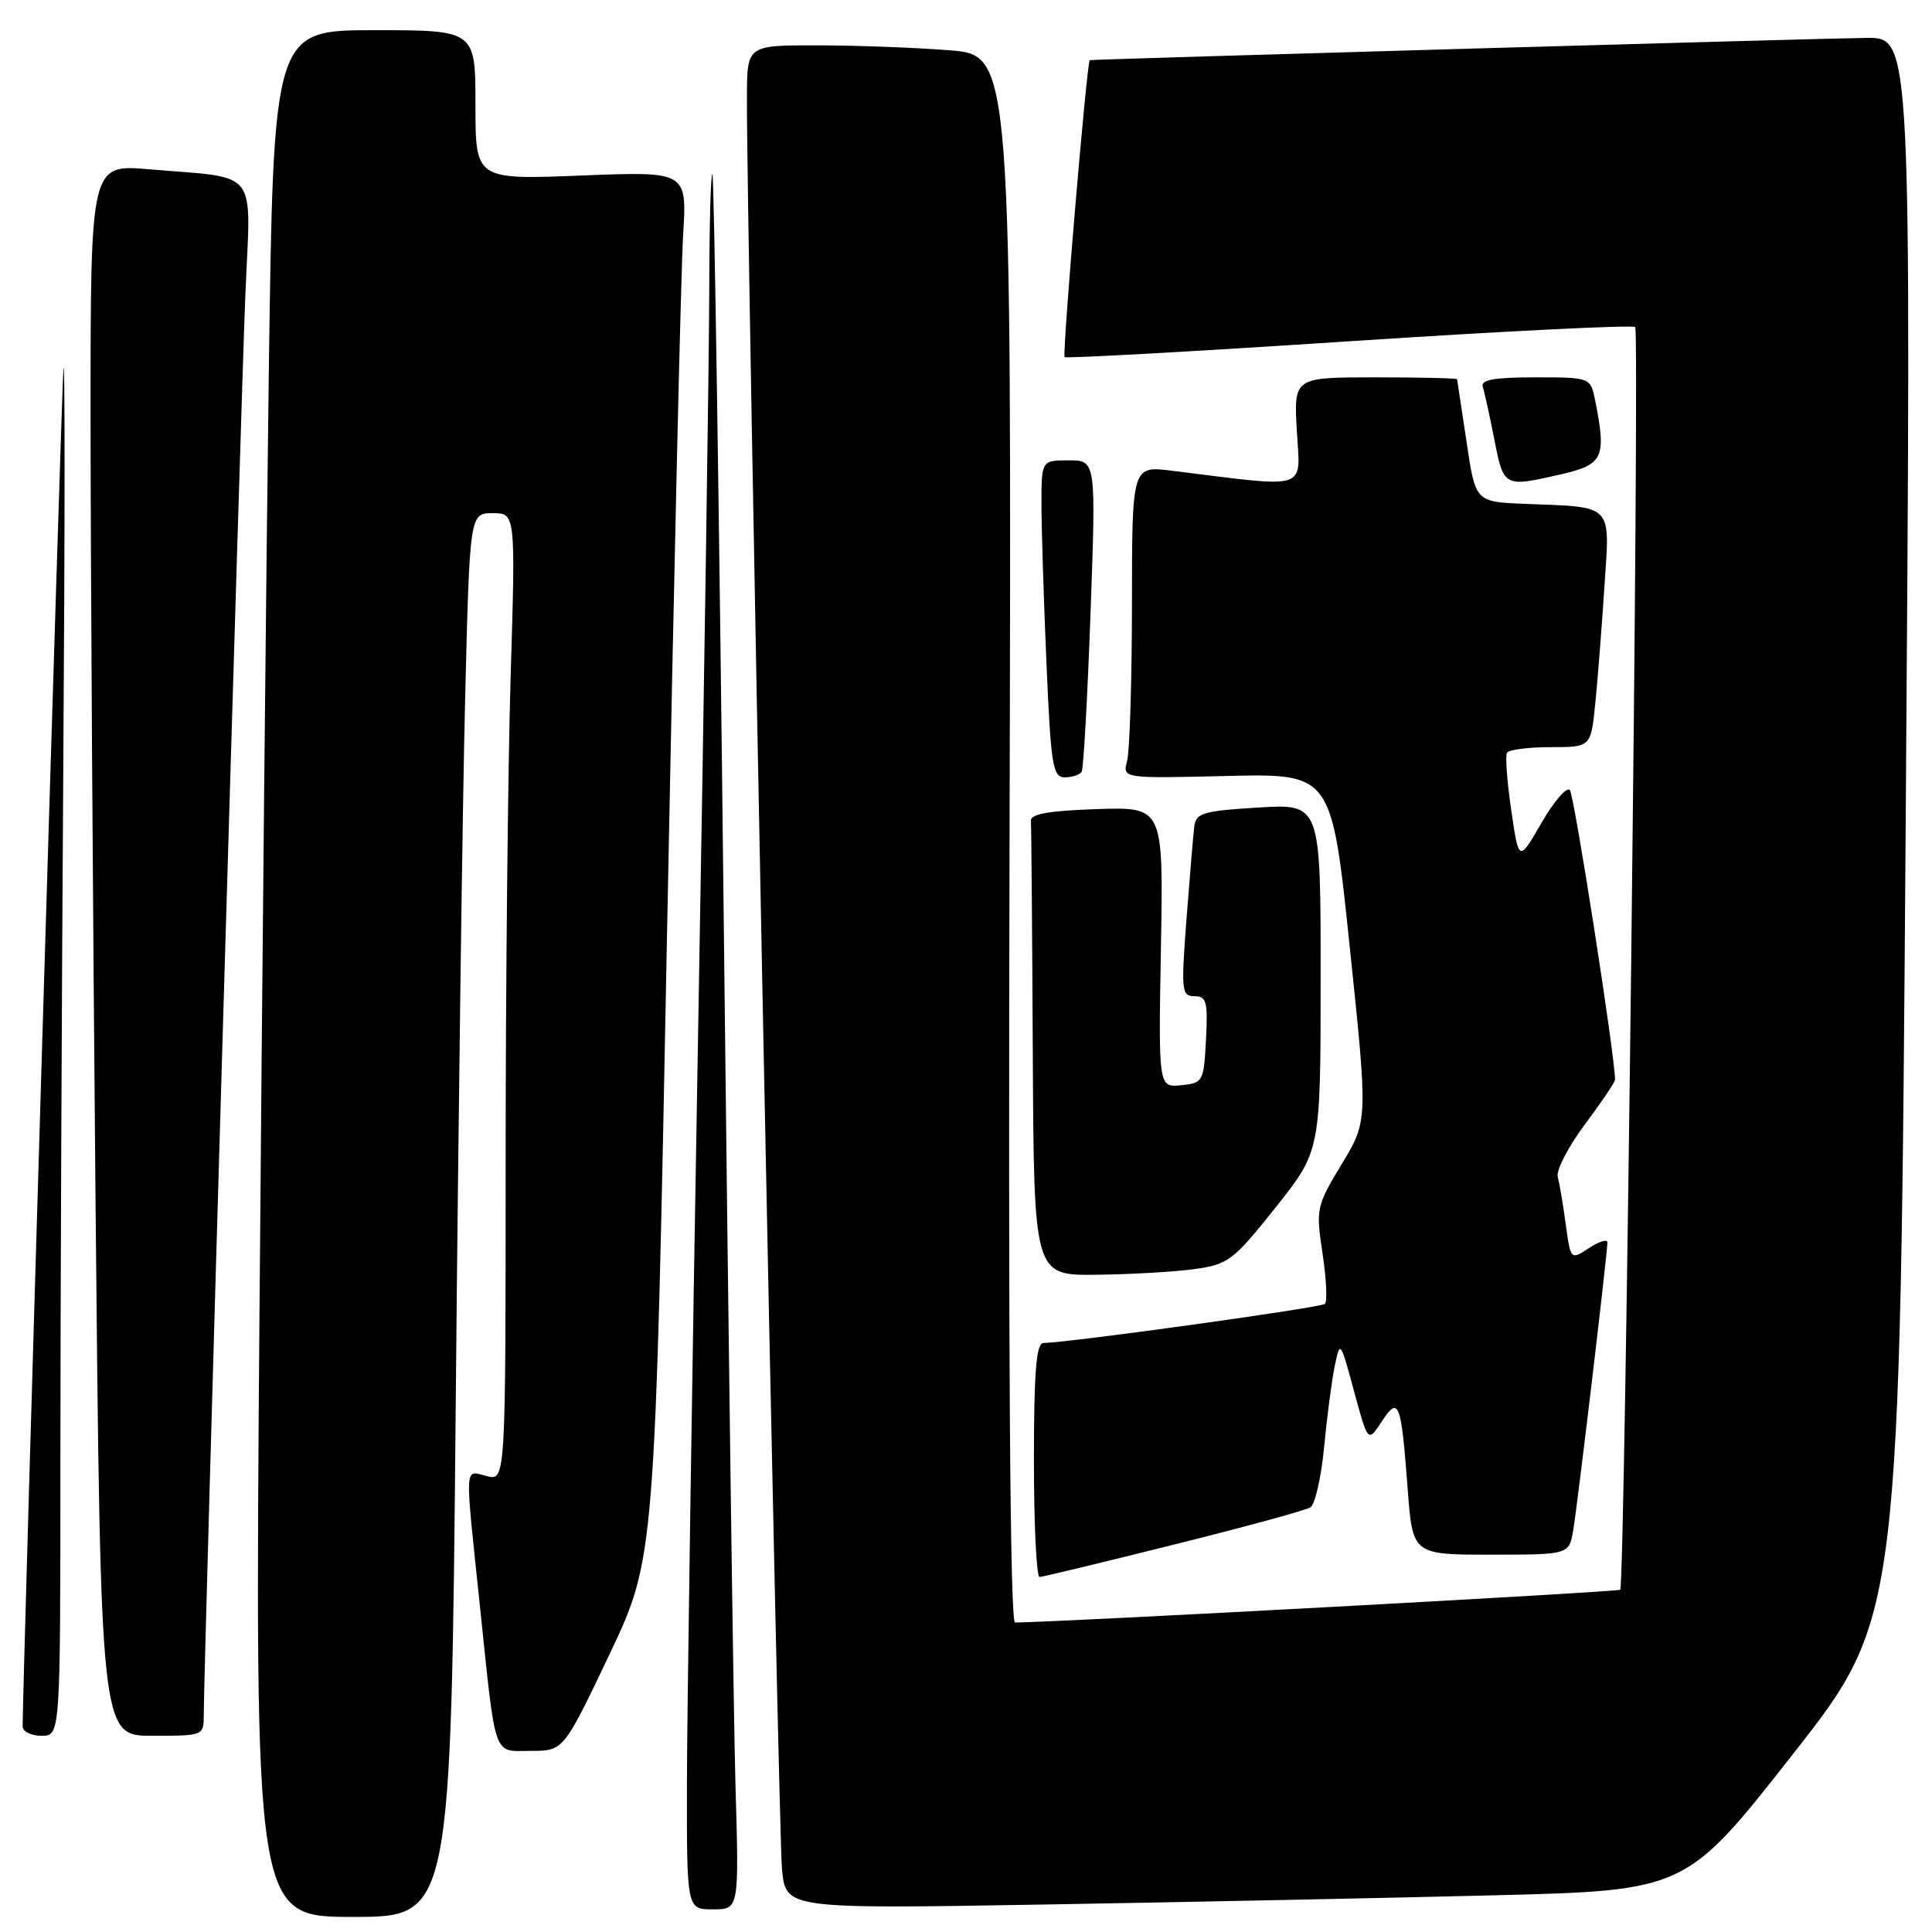 <?xml version="1.0" encoding="UTF-8" standalone="no"?>
<!DOCTYPE svg PUBLIC "-//W3C//DTD SVG 1.1//EN" "http://www.w3.org/Graphics/SVG/1.1/DTD/svg11.dtd" >
<svg xmlns="http://www.w3.org/2000/svg" xmlns:xlink="http://www.w3.org/1999/xlink" version="1.1" viewBox="0 0 256 256">
 <g >
 <path fill="currentColor"
d=" M 60.39 185.75 C 60.73 148.21 61.29 106.36 61.63 92.75 C 62.24 68.00 62.24 68.00 65.28 68.00 C 68.32 68.00 68.32 68.00 67.66 89.75 C 67.30 101.71 67.00 130.56 67.00 153.86 C 67.00 196.22 67.00 196.22 64.50 195.59 C 61.50 194.84 61.57 193.54 63.56 212.50 C 65.75 233.44 65.25 232.00 70.35 232.00 C 74.67 232.00 74.67 232.00 80.74 219.25 C 86.80 206.50 86.80 206.50 88.40 123.00 C 89.28 77.07 90.23 35.72 90.52 31.10 C 91.03 22.70 91.03 22.70 77.02 23.26 C 63.00 23.81 63.00 23.81 63.00 13.91 C 63.00 4.00 63.00 4.00 49.62 4.00 C 36.24 4.00 36.24 4.00 35.62 49.25 C 35.28 74.14 34.73 130.39 34.38 174.25 C 33.76 254.00 33.76 254.00 46.76 254.00 C 59.76 254.00 59.76 254.00 60.39 185.75 Z  M 97.46 236.75 C 97.20 227.81 96.50 176.18 95.90 122.00 C 95.30 67.82 94.62 23.31 94.40 23.08 C 94.18 22.85 93.99 29.83 93.98 38.58 C 93.96 47.34 93.30 91.62 92.50 137.00 C 91.70 182.38 91.04 227.04 91.02 236.25 C 91.00 253.00 91.00 253.00 94.46 253.00 C 97.93 253.00 97.93 253.00 97.46 236.75 Z  M 197.94 251.14 C 223.39 250.50 223.39 250.50 237.58 232.42 C 251.76 214.35 251.76 214.35 252.51 109.67 C 253.26 5.00 253.26 5.00 247.38 5.02 C 242.85 5.04 144.86 7.85 144.40 7.97 C 144.02 8.07 140.72 47.04 141.07 47.32 C 141.30 47.51 158.29 46.57 178.80 45.22 C 199.32 43.87 216.36 43.03 216.67 43.34 C 217.29 43.95 215.32 210.01 214.69 210.65 C 214.40 210.94 140.17 214.96 134.50 214.99 C 133.84 215.00 133.59 179.90 133.77 111.15 C 134.04 7.30 134.04 7.30 125.77 6.66 C 121.22 6.30 113.34 6.01 108.25 6.01 C 99.00 6.00 99.00 6.00 98.97 12.75 C 98.89 28.26 103.14 242.93 103.62 247.72 C 104.14 252.94 104.14 252.94 138.32 252.36 C 157.12 252.04 183.95 251.49 197.94 251.14 Z  M 8.00 194.16 C 8.00 174.46 8.18 132.49 8.39 100.91 C 8.61 69.34 8.61 45.98 8.40 49.00 C 8.10 53.23 3.00 223.08 3.00 228.75 C 3.00 229.44 4.12 230.00 5.50 230.00 C 8.00 230.00 8.00 230.00 8.00 194.16 Z  M 27.00 227.17 C 27.00 221.11 31.94 52.68 32.52 38.84 C 33.23 22.03 34.52 23.69 19.75 22.43 C 12.00 21.77 12.00 21.77 12.00 55.22 C 12.00 73.62 12.30 120.47 12.66 159.33 C 13.33 230.00 13.33 230.00 20.16 230.00 C 27.00 230.00 27.00 230.00 27.00 227.17 Z  M 155.50 204.68 C 164.85 202.35 173.01 200.13 173.63 199.74 C 174.25 199.35 175.07 195.76 175.45 191.76 C 175.83 187.77 176.46 182.93 176.86 181.01 C 177.57 177.58 177.60 177.62 179.42 184.34 C 181.26 191.15 181.26 191.15 183.08 188.37 C 185.35 184.92 185.65 185.69 186.52 197.25 C 187.18 206.00 187.18 206.00 197.54 206.00 C 207.91 206.00 207.91 206.00 208.46 202.75 C 209.03 199.41 212.98 166.19 212.99 164.63 C 213.00 164.16 211.90 164.49 210.56 165.37 C 208.12 166.97 208.12 166.97 207.47 162.23 C 207.12 159.63 206.64 156.80 206.41 155.94 C 206.18 155.08 207.79 151.96 209.99 149.01 C 212.20 146.06 214.00 143.38 214.00 143.07 C 214.03 140.16 208.59 105.30 208.01 104.68 C 207.59 104.22 205.90 106.19 204.25 109.04 C 201.25 114.24 201.25 114.24 200.25 107.37 C 199.69 103.59 199.44 100.16 199.68 99.75 C 199.92 99.34 202.52 99.00 205.46 99.00 C 210.80 99.00 210.80 99.00 211.38 93.25 C 211.70 90.09 212.24 83.13 212.59 77.80 C 213.33 66.60 213.93 67.23 202.00 66.76 C 195.50 66.50 195.50 66.50 194.32 58.50 C 193.66 54.10 193.10 50.39 193.07 50.25 C 193.03 50.11 188.15 50.00 182.22 50.00 C 171.43 50.00 171.43 50.00 171.84 57.16 C 172.29 65.10 173.69 64.66 155.25 62.37 C 150.00 61.72 150.00 61.72 149.99 80.11 C 149.98 90.22 149.69 99.55 149.35 100.82 C 148.73 103.15 148.73 103.15 162.59 102.82 C 176.45 102.50 176.45 102.50 178.85 125.50 C 181.26 148.50 181.26 148.50 177.79 154.24 C 174.42 159.82 174.35 160.17 175.24 166.08 C 175.75 169.43 175.89 172.44 175.56 172.77 C 175.06 173.27 142.30 177.82 138.25 177.96 C 137.31 177.99 137.00 181.79 137.00 193.50 C 137.00 202.03 137.34 208.98 137.75 208.96 C 138.16 208.94 146.15 207.02 155.50 204.68 Z  M 158.28 168.16 C 162.76 167.54 163.42 167.03 169.02 160.00 C 174.99 152.50 174.99 152.50 174.99 129.50 C 175.00 106.50 175.00 106.50 166.75 107.00 C 159.44 107.44 158.47 107.73 158.25 109.50 C 158.11 110.60 157.65 116.11 157.22 121.75 C 156.49 131.31 156.56 132.00 158.27 132.00 C 159.87 132.00 160.06 132.73 159.80 137.75 C 159.51 143.33 159.41 143.51 156.50 143.80 C 153.50 144.09 153.50 144.09 153.83 125.51 C 154.16 106.92 154.16 106.92 145.33 107.21 C 139.02 107.42 136.53 107.86 136.60 108.75 C 136.66 109.44 136.77 123.28 136.85 139.50 C 137.00 169.00 137.00 169.00 145.25 168.91 C 149.79 168.86 155.65 168.53 158.28 168.16 Z  M 143.33 102.25 C 143.57 101.84 144.10 92.39 144.50 81.25 C 145.23 61.00 145.23 61.00 141.62 61.00 C 138.00 61.00 138.00 61.00 138.00 66.84 C 138.00 70.05 138.30 79.50 138.66 87.84 C 139.25 101.48 139.49 103.00 141.10 103.00 C 142.08 103.00 143.08 102.66 143.33 102.25 Z  M 206.92 62.83 C 212.44 61.56 212.87 60.61 211.38 53.12 C 210.75 50.00 210.75 50.00 203.41 50.00 C 197.98 50.00 196.17 50.33 196.47 51.25 C 196.70 51.94 197.39 55.09 198.01 58.25 C 199.26 64.59 199.27 64.59 206.92 62.83 Z "/>
</g>
</svg>
